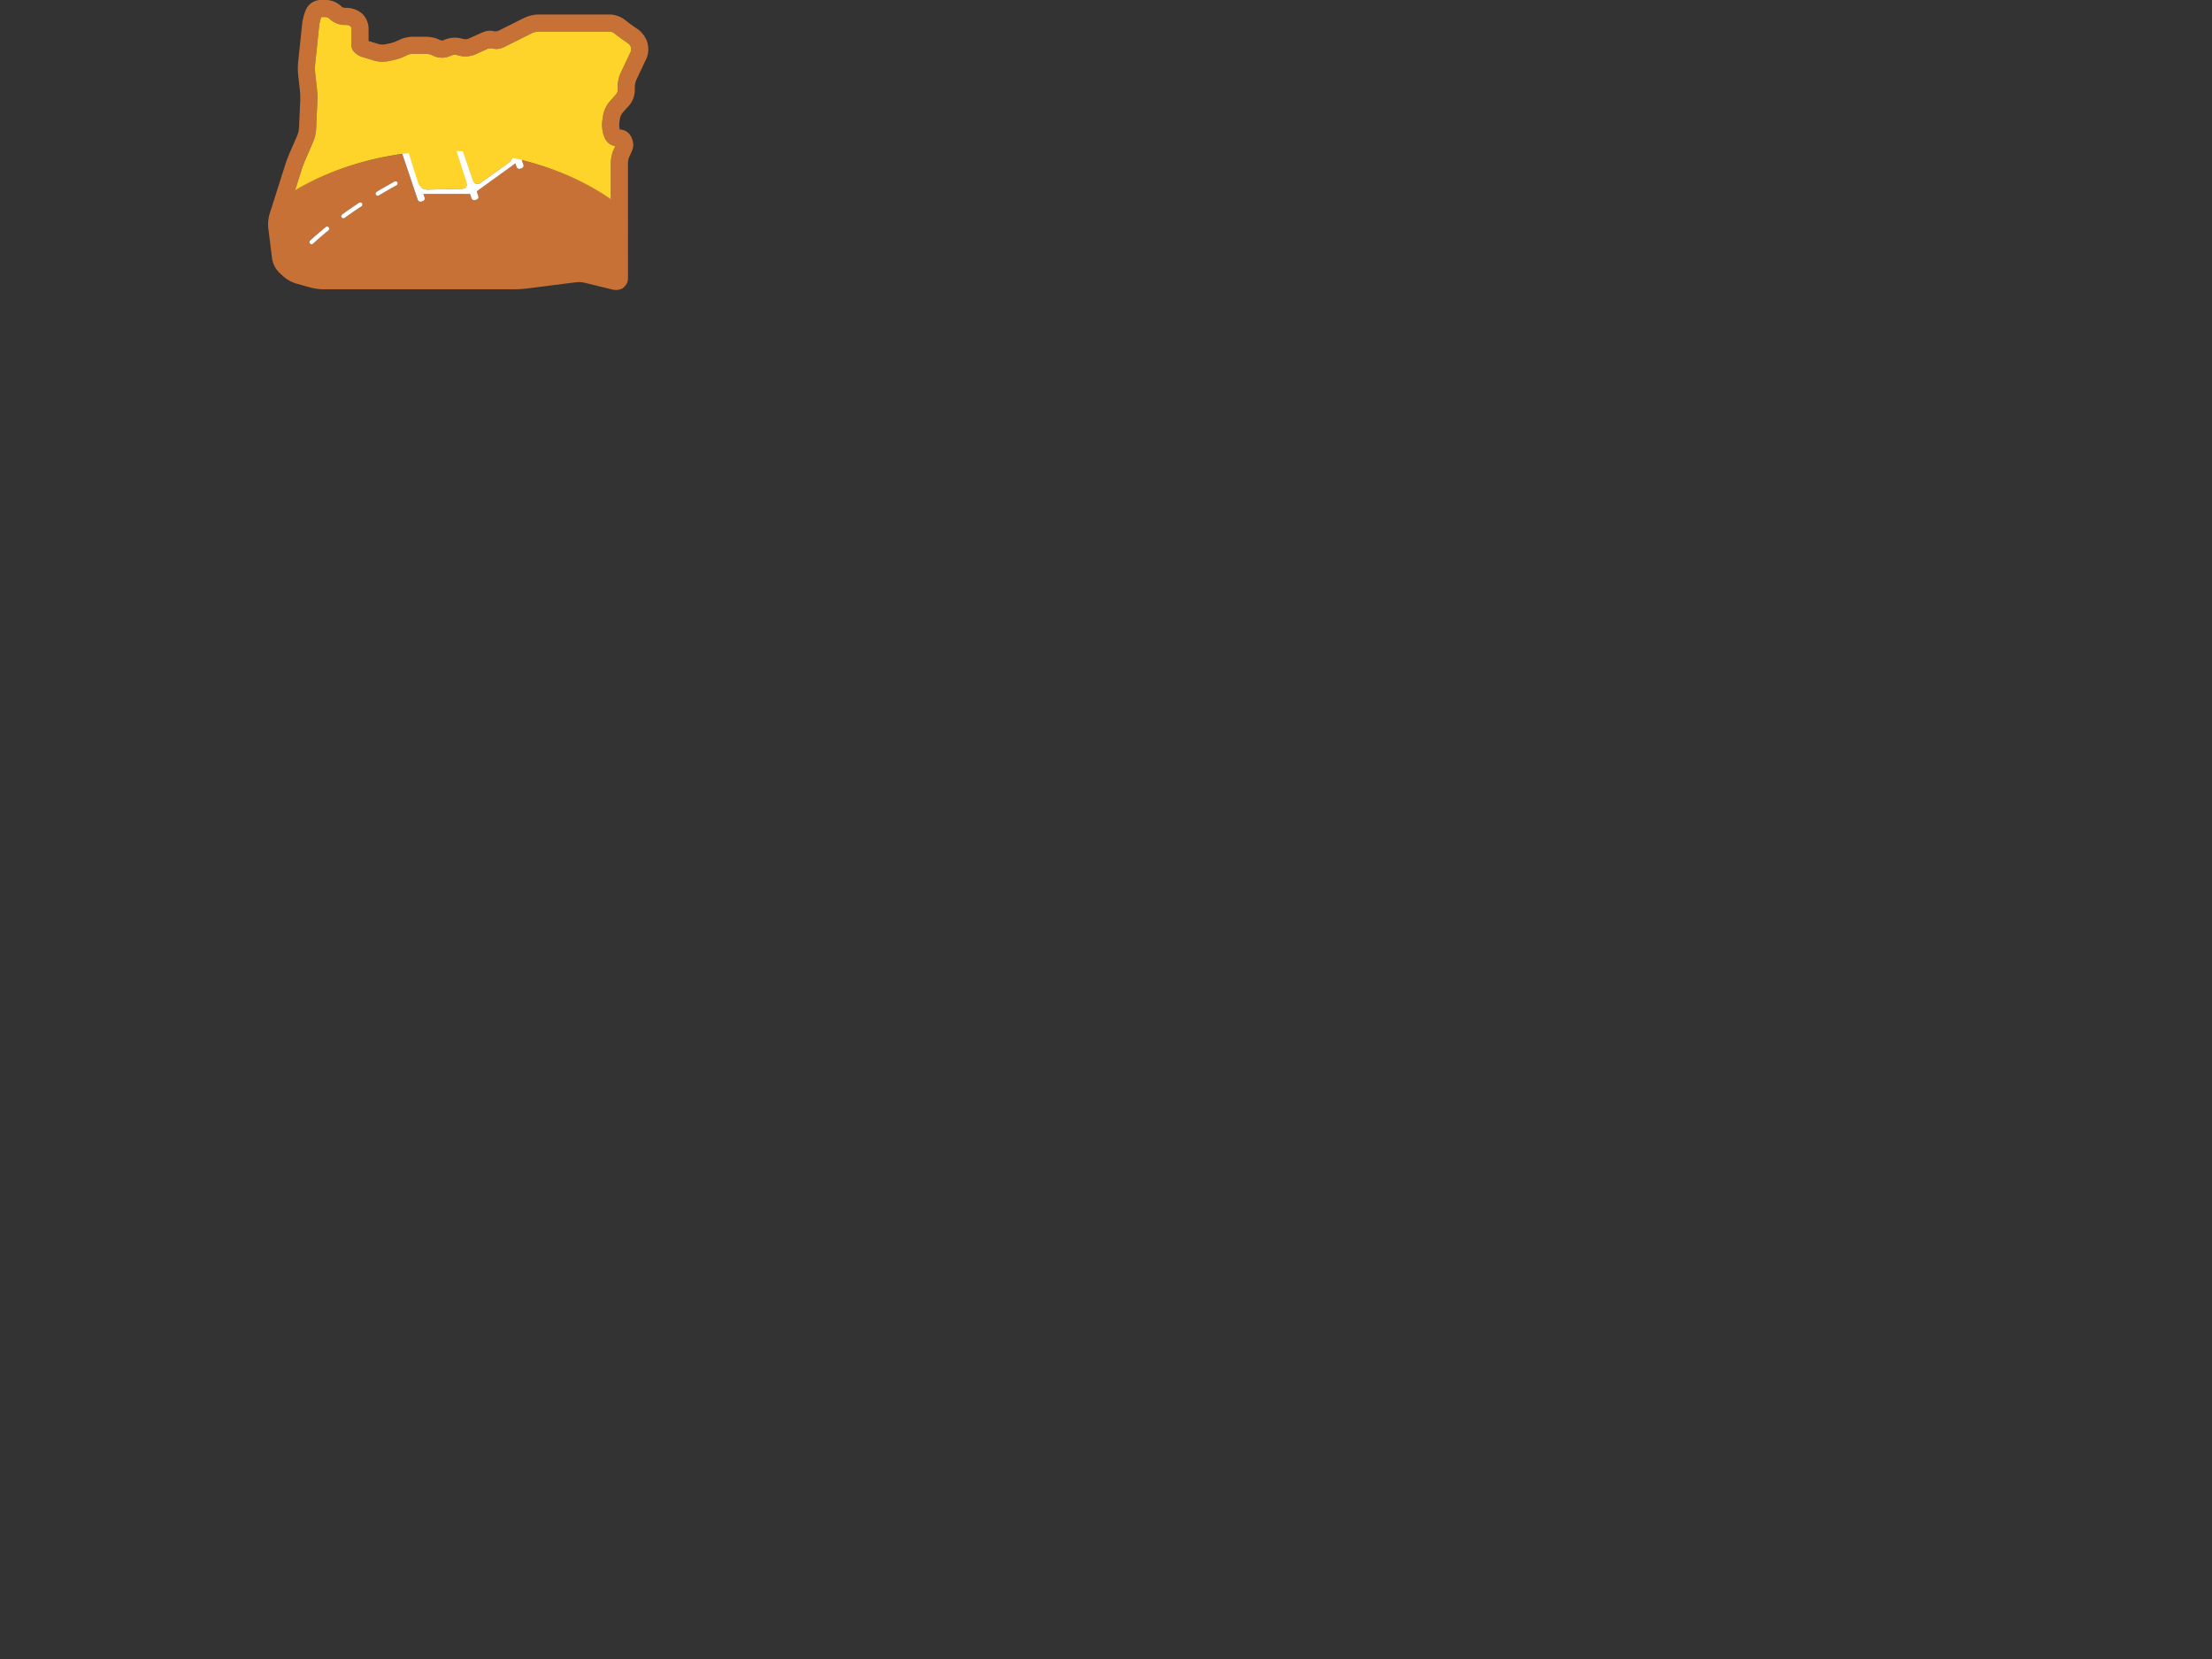 <?xml version="1.0" encoding="UTF-8" standalone="no"?>
<svg
   version="1.1"
   width="640"
   height="480"
   viewBox="0 0 640 480"
   xml:space="preserve"
   id="svg225"
   sodipodi:docname="OreSat_Logo_2.svg"
   inkscape:version="1.1.2 (b8e25be8, 2022-02-05)"
   xmlns:inkscape="http://www.inkscape.org/namespaces/inkscape"
   xmlns:sodipodi="http://sodipodi.sourceforge.net/DTD/sodipodi-0.dtd"
   xmlns="http://www.w3.org/2000/svg"
   xmlns:svg="http://www.w3.org/2000/svg"><rect x="0" y="0" width="640" height="480" fill="#333333" stroke="none"/><sodipodi:namedview
   id="namedview227"
   pagecolor="#ffffff"
   bordercolor="#666666"
   borderopacity="1.0"
   inkscape:pageshadow="2"
   inkscape:pageopacity="0.0"
   inkscape:pagecheckerboard="true"
   showgrid="false"
   inkscape:zoom="7.087258"
   inkscape:cx="123.67265"
   inkscape:cy="51.853622"
   inkscape:window-width="1680"
   inkscape:window-height="997"
   inkscape:window-x="59"
   inkscape:window-y="25"
   inkscape:window-maximized="0"
   inkscape:current-layer="layer7" />
<desc
   id="desc145">Created with Fabric.js 3.6.3</desc>
<defs
   id="defs147"><inkscape:path-effect
   effect="powerstroke"
   id="path-effect5798"
   is_visible="true"
   lpeversion="1"
   offset_points="0.105,4.003"
   not_jump="true"
   sort_points="true"
   interpolator_type="CentripetalCatmullRom"
   interpolator_beta="0.75"
   start_linecap_type="round"
   linejoin_type="spiro"
   miter_limit="4"
   scale_width="1"
   end_linecap_type="round" /><inkscape:path-effect
   effect="simplify"
   id="path-effect5796"
   is_visible="true"
   lpeversion="1"
   steps="1"
   threshold="0.6"
   smooth_angles="0"
   helper_size="0"
   simplify_individual_paths="false"
   simplify_just_coalesce="false"
   step="1" />



		
		
		
		
		
		
		
		
		
		
		
		
		
		
		

<clipPath
   id="clipPath2642">
	<path
   transform="translate(-663.45,-637.23)"
   id="path2640"
   d="M 470.49,358.51 A 11,11 0 0 1 480,352 h 4.5 a 18.85,18.85 0 0 1 11.62,4.62 18.91,18.91 0 0 0 11.63,4.62 h 1.17 c 3.85,0 9.05,1.75 11.54,3.88 2.49,2.13 4.54,7 4.54,10.88 v 18.33 c 0,1.68 3,4 6.69,5.09 l 11.6,3.58 a 32.27,32.27 0 0 0 13.55,0.59 l 5.3,-1.11 a 54.83,54.83 0 0 0 12.35,-4.48 31,31 0 0 1 12.5,-3 h 15 a 31,31 0 0 1 12.5,3 c 3,1.65 8.39,1.75 11.93,0.24 l 1.13,-0.49 a 24.44,24.44 0 0 1 13.23,-1.06 l 2.42,0.61 a 23.48,23.48 0 0 0 13.16,-1.2 l 13.25,-6 c 3.51,-1.59 8.4,-2.27 10.88,-1.5 2.48,0.77 7.32,0 10.76,-1.73 l 29.48,-14.74 A 35.14,35.14 0 0 1 734,369 h 82 a 23.37,23.37 0 0 1 12.48,4.35 l 1,0.79 c 3,2.4 8.09,6.12 11.28,8.28 l 2.44,1.65 a 22.87,22.87 0 0 1 7.8,10.43 20.67,20.67 0 0 1 -1,12.83 l -11,23.34 A 37.11,37.11 0 0 0 836,444 v 3 a 21.36,21.36 0 0 1 -4.65,12.23 l -6.7,7.53 a 28.62,28.62 0 0 0 -5.8,12.14 l -0.7,4.19 A 34.9,34.9 0 0 0 819,496.5 c 1.1,3.57 4.34,6.5 7.2,6.5 2.86,0 6,1.91 7,4.25 1,2.34 0.42,7.09 -1.25,10.56 l -0.9,1.88 A 36.59,36.59 0 0 0 828,533 v 135 c 0,2.2 -3.06,3.25 -6.8,2.33 l -31.4,-7.67 a 45,45 0 0 0 -13.75,-0.78 l -57.11,7.24 A 135.31,135.31 0 0 1 705,670 H 483 a 61.94,61.94 0 0 1 -13.75,-1.87 l -15.5,-4.27 a 34.11,34.11 0 0 1 -11.88,-6.63 l -3.74,-3.47 a 22.44,22.44 0 0 1 -6,-11.71 L 427.86,608 a 37.87,37.87 0 0 1 1.25,-13.61 l 18,-56.66 c 1.17,-3.67 3.38,-9.56 4.92,-13.09 l 8.62,-19.86 a 45.15,45.15 0 0 0 3.1,-13.41 l 1.38,-31 A 20.64,20.64 0 0 0 460.93,448 l -1.4,-1.64 a 13.25,13.25 0 0 1 -2.12,-11.9 l 2.16,-5.87 A 67.49,67.49 0 0 0 462.72,415 l 4.54,-43 a 63.2,63.2 0 0 1 3.23,-13.49 z"
   stroke-linecap="round" />
</clipPath>


<clipPath
   id="clipPath2666">
	<path
   transform="translate(-622.1,-566.22)"
   id="path2664"
   d="M 470.49,358.51 A 11,11 0 0 1 480,352 h 4.5 a 18.85,18.85 0 0 1 11.62,4.62 18.91,18.91 0 0 0 11.63,4.62 h 1.17 c 3.85,0 9.05,1.75 11.54,3.88 2.49,2.13 4.54,7 4.54,10.88 v 18.33 c 0,1.68 3,4 6.69,5.09 l 11.6,3.58 a 32.27,32.27 0 0 0 13.55,0.59 l 5.3,-1.11 a 54.83,54.83 0 0 0 12.35,-4.48 31,31 0 0 1 12.5,-3 h 15 a 31,31 0 0 1 12.5,3 c 3,1.65 8.39,1.75 11.93,0.24 l 1.13,-0.49 a 24.44,24.44 0 0 1 13.23,-1.06 l 2.42,0.61 a 23.48,23.48 0 0 0 13.16,-1.2 l 13.25,-6 c 3.51,-1.59 8.4,-2.27 10.88,-1.5 2.48,0.77 7.32,0 10.76,-1.73 l 29.48,-14.74 A 35.14,35.14 0 0 1 734,369 h 82 a 23.37,23.37 0 0 1 12.48,4.35 l 1,0.79 c 3,2.4 8.09,6.12 11.28,8.28 l 2.44,1.65 a 22.87,22.87 0 0 1 7.8,10.43 20.67,20.67 0 0 1 -1,12.83 l -11,23.34 A 37.11,37.11 0 0 0 836,444 v 3 a 21.36,21.36 0 0 1 -4.65,12.23 l -6.7,7.53 a 28.62,28.62 0 0 0 -5.8,12.14 l -0.7,4.19 A 34.9,34.9 0 0 0 819,496.5 c 1.1,3.57 4.34,6.5 7.2,6.5 2.86,0 6,1.91 7,4.25 1,2.34 0.42,7.09 -1.25,10.56 l -0.9,1.88 A 36.59,36.59 0 0 0 828,533 v 135 c 0,2.2 -3.06,3.25 -6.8,2.33 l -31.4,-7.67 a 45,45 0 0 0 -13.75,-0.78 l -57.11,7.24 A 135.31,135.31 0 0 1 705,670 H 483 a 61.94,61.94 0 0 1 -13.75,-1.87 l -15.5,-4.27 a 34.11,34.11 0 0 1 -11.88,-6.63 l -3.74,-3.47 a 22.44,22.44 0 0 1 -6,-11.71 L 427.86,608 a 37.87,37.87 0 0 1 1.25,-13.61 l 18,-56.66 c 1.17,-3.67 3.38,-9.56 4.92,-13.09 l 8.62,-19.86 a 45.15,45.15 0 0 0 3.1,-13.41 l 1.38,-31 A 20.64,20.64 0 0 0 460.93,448 l -1.4,-1.64 a 13.25,13.25 0 0 1 -2.12,-11.9 l 2.16,-5.87 A 67.49,67.49 0 0 0 462.72,415 l 4.54,-43 a 63.2,63.2 0 0 1 3.23,-13.49 z"
   stroke-linecap="round" />
</clipPath>










<clipPath
   id="clipPath2650">
	<path
   transform="translate(-713.46,-587.89)"
   id="path2648"
   d="M 470.49,358.51 A 11,11 0 0 1 480,352 h 4.5 a 18.85,18.85 0 0 1 11.62,4.62 18.91,18.91 0 0 0 11.63,4.62 h 1.17 c 3.85,0 9.05,1.75 11.54,3.88 2.49,2.13 4.54,7 4.54,10.88 v 18.33 c 0,1.68 3,4 6.69,5.09 l 11.6,3.58 a 32.27,32.27 0 0 0 13.55,0.59 l 5.3,-1.11 a 54.83,54.83 0 0 0 12.35,-4.48 31,31 0 0 1 12.5,-3 h 15 a 31,31 0 0 1 12.5,3 c 3,1.65 8.39,1.75 11.93,0.24 l 1.13,-0.49 a 24.44,24.44 0 0 1 13.23,-1.06 l 2.42,0.61 a 23.48,23.48 0 0 0 13.16,-1.2 l 13.25,-6 c 3.51,-1.59 8.4,-2.27 10.88,-1.5 2.48,0.77 7.32,0 10.76,-1.73 l 29.48,-14.74 A 35.14,35.14 0 0 1 734,369 h 82 a 23.37,23.37 0 0 1 12.48,4.35 l 1,0.79 c 3,2.4 8.09,6.12 11.28,8.28 l 2.44,1.65 a 22.87,22.87 0 0 1 7.8,10.43 20.67,20.67 0 0 1 -1,12.83 l -11,23.34 A 37.11,37.11 0 0 0 836,444 v 3 a 21.36,21.36 0 0 1 -4.65,12.23 l -6.7,7.53 a 28.62,28.62 0 0 0 -5.8,12.14 l -0.7,4.19 A 34.9,34.9 0 0 0 819,496.5 c 1.1,3.57 4.34,6.5 7.2,6.5 2.86,0 6,1.91 7,4.25 1,2.34 0.42,7.09 -1.25,10.56 l -0.9,1.88 A 36.59,36.59 0 0 0 828,533 v 135 c 0,2.2 -3.06,3.25 -6.8,2.33 l -31.4,-7.67 a 45,45 0 0 0 -13.75,-0.78 l -57.11,7.24 A 135.31,135.31 0 0 1 705,670 H 483 a 61.94,61.94 0 0 1 -13.75,-1.87 l -15.5,-4.27 a 34.11,34.11 0 0 1 -11.88,-6.63 l -3.74,-3.47 a 22.44,22.44 0 0 1 -6,-11.71 L 427.86,608 a 37.87,37.87 0 0 1 1.25,-13.61 l 18,-56.66 c 1.17,-3.67 3.38,-9.56 4.92,-13.09 l 8.62,-19.86 a 45.15,45.15 0 0 0 3.1,-13.41 l 1.38,-31 A 20.64,20.64 0 0 0 460.93,448 l -1.4,-1.64 a 13.25,13.25 0 0 1 -2.12,-11.9 l 2.16,-5.87 A 67.49,67.49 0 0 0 462.72,415 l 4.54,-43 a 63.2,63.2 0 0 1 3.23,-13.49 z"
   stroke-linecap="round" />
</clipPath>










<clipPath
   id="clipPath2658">
	<path
   transform="translate(-625.04,-730.28)"
   id="path2656"
   clip-path="url(#undefined)"
   d="M 470.49,358.51 A 11,11 0 0 1 480,352 h 4.5 a 18.85,18.85 0 0 1 11.62,4.62 18.91,18.91 0 0 0 11.63,4.62 h 1.17 c 3.85,0 9.05,1.75 11.54,3.88 2.49,2.13 4.54,7 4.54,10.88 v 18.33 c 0,1.68 3,4 6.69,5.09 l 11.6,3.58 a 32.27,32.27 0 0 0 13.55,0.59 l 5.3,-1.11 a 54.83,54.83 0 0 0 12.35,-4.48 31,31 0 0 1 12.5,-3 h 15 a 31,31 0 0 1 12.5,3 c 3,1.65 8.39,1.75 11.93,0.24 l 1.13,-0.49 a 24.44,24.44 0 0 1 13.23,-1.06 l 2.42,0.61 a 23.48,23.48 0 0 0 13.16,-1.2 l 13.25,-6 c 3.51,-1.59 8.4,-2.27 10.88,-1.5 2.48,0.77 7.32,0 10.76,-1.73 l 29.48,-14.74 A 35.14,35.14 0 0 1 734,369 h 82 a 23.37,23.37 0 0 1 12.48,4.35 l 1,0.79 c 3,2.4 8.09,6.12 11.28,8.28 l 2.44,1.65 a 22.87,22.87 0 0 1 7.8,10.43 20.67,20.67 0 0 1 -1,12.83 l -11,23.34 A 37.11,37.11 0 0 0 836,444 v 3 a 21.36,21.36 0 0 1 -4.65,12.23 l -6.7,7.53 a 28.62,28.62 0 0 0 -5.8,12.14 l -0.7,4.19 A 34.9,34.9 0 0 0 819,496.5 c 1.1,3.57 4.34,6.5 7.2,6.5 2.86,0 6,1.91 7,4.25 1,2.34 0.42,7.09 -1.25,10.56 l -0.9,1.88 A 36.59,36.59 0 0 0 828,533 v 135 c 0,2.2 -3.06,3.25 -6.8,2.33 l -31.4,-7.67 a 45,45 0 0 0 -13.75,-0.78 l -57.11,7.24 A 135.31,135.31 0 0 1 705,670 H 483 a 61.94,61.94 0 0 1 -13.75,-1.87 l -15.5,-4.27 a 34.11,34.11 0 0 1 -11.88,-6.63 l -3.74,-3.47 a 22.44,22.44 0 0 1 -6,-11.71 L 427.86,608 a 37.87,37.87 0 0 1 1.25,-13.61 l 18,-56.66 a 73.78,73.78 0 0 0 2.7,-13.65 l 1.58,-19 c 0.32,-3.83 0.72,-10.12 0.89,-14 l 1.38,-31 c 0.17,-3.85 0.53,-9.69 0.81,-13 a 57.81,57.81 0 0 1 2.92,-12.57 l 2.16,-5.87 A 67.49,67.49 0 0 0 462.72,415 l 4.54,-43 a 63.2,63.2 0 0 1 3.23,-13.49 z"
   stroke-linecap="round" />
</clipPath>












<clipPath
   id="clipPath3472">
	<path
   transform="translate(-625.04,-730.28)"
   id="path3470"
   clip-path="url(#undefined)"
   d="M 470.49,358.51 A 11,11 0 0 1 480,352 h 4.5 a 18.85,18.85 0 0 1 11.62,4.62 18.91,18.91 0 0 0 11.63,4.62 h 1.17 c 3.85,0 9.05,1.75 11.54,3.88 2.49,2.13 4.54,7 4.54,10.88 v 18.33 c 0,1.68 3,4 6.69,5.09 l 11.6,3.58 a 32.27,32.27 0 0 0 13.55,0.59 l 5.3,-1.11 a 54.83,54.83 0 0 0 12.35,-4.48 31,31 0 0 1 12.5,-3 h 15 a 31,31 0 0 1 12.5,3 c 3,1.65 8.39,1.75 11.93,0.24 l 1.13,-0.49 a 24.44,24.44 0 0 1 13.23,-1.06 l 2.42,0.61 a 23.48,23.48 0 0 0 13.16,-1.2 l 13.25,-6 c 3.51,-1.59 8.4,-2.27 10.88,-1.5 2.48,0.77 7.32,0 10.76,-1.73 l 29.48,-14.74 A 35.14,35.14 0 0 1 734,369 h 82 a 23.37,23.37 0 0 1 12.48,4.35 l 1,0.79 c 3,2.4 8.09,6.12 11.28,8.28 l 2.44,1.65 a 22.87,22.87 0 0 1 7.8,10.43 20.67,20.67 0 0 1 -1,12.83 l -11,23.34 A 37.11,37.11 0 0 0 836,444 v 3 a 21.36,21.36 0 0 1 -4.65,12.23 l -6.7,7.53 a 28.62,28.62 0 0 0 -5.8,12.14 l -0.7,4.19 A 34.9,34.9 0 0 0 819,496.5 c 1.1,3.57 4.34,6.5 7.2,6.5 2.86,0 6,1.91 7,4.25 1,2.34 0.42,7.09 -1.25,10.56 l -0.9,1.88 A 36.59,36.59 0 0 0 828,533 v 135 c 0,2.2 -3.06,3.25 -6.8,2.33 l -31.4,-7.67 a 45,45 0 0 0 -13.75,-0.78 l -57.11,7.24 A 135.31,135.31 0 0 1 705,670 H 483 a 61.94,61.94 0 0 1 -13.75,-1.87 l -15.5,-4.27 a 34.11,34.11 0 0 1 -11.88,-6.63 l -3.74,-3.47 a 22.44,22.44 0 0 1 -6,-11.71 L 427.86,608 a 37.87,37.87 0 0 1 1.25,-13.61 l 18,-56.66 a 73.78,73.78 0 0 0 2.7,-13.65 l 1.58,-19 c 0.32,-3.83 0.72,-10.12 0.89,-14 l 1.38,-31 c 0.17,-3.85 0.53,-9.69 0.81,-13 a 57.81,57.81 0 0 1 2.92,-12.57 l 2.16,-5.87 A 67.49,67.49 0 0 0 462.72,415 l 4.54,-43 a 63.2,63.2 0 0 1 3.23,-13.49 z"
   stroke-linecap="round" />
</clipPath>


<clipPath
   id="clipPath7066">
	<path
   transform="translate(-625.04,-730.28)"
   id="path7064"
   clip-path="url(#undefined)"
   d="M 470.49,358.51 A 11,11 0 0 1 480,352 h 4.5 a 18.85,18.85 0 0 1 11.62,4.62 18.91,18.91 0 0 0 11.63,4.62 h 1.17 c 3.85,0 9.05,1.75 11.54,3.88 2.49,2.13 4.54,7 4.54,10.88 v 18.33 c 0,1.68 3,4 6.69,5.09 l 11.6,3.58 a 32.27,32.27 0 0 0 13.55,0.59 l 5.3,-1.11 a 54.83,54.83 0 0 0 12.35,-4.48 31,31 0 0 1 12.5,-3 h 15 a 31,31 0 0 1 12.5,3 c 3,1.65 8.39,1.75 11.93,0.24 l 1.13,-0.49 a 24.44,24.44 0 0 1 13.23,-1.06 l 2.42,0.61 a 23.48,23.48 0 0 0 13.16,-1.2 l 13.25,-6 c 3.51,-1.59 8.4,-2.27 10.88,-1.5 2.48,0.77 7.32,0 10.76,-1.73 l 29.48,-14.74 A 35.14,35.14 0 0 1 734,369 h 82 a 23.37,23.37 0 0 1 12.48,4.35 l 1,0.79 c 3,2.4 8.09,6.12 11.28,8.28 l 2.44,1.65 a 22.87,22.87 0 0 1 7.8,10.43 20.67,20.67 0 0 1 -1,12.83 l -11,23.34 A 37.11,37.11 0 0 0 836,444 v 3 a 21.36,21.36 0 0 1 -4.65,12.23 l -6.7,7.53 a 28.62,28.62 0 0 0 -5.8,12.14 l -0.7,4.19 A 34.9,34.9 0 0 0 819,496.5 c 1.1,3.57 4.34,6.5 7.2,6.5 2.86,0 6,1.91 7,4.25 1,2.34 0.42,7.09 -1.25,10.56 l -0.9,1.88 A 36.59,36.59 0 0 0 828,533 v 135 c 0,2.2 -3.06,3.25 -6.8,2.33 l -31.4,-7.67 a 45,45 0 0 0 -13.75,-0.78 l -57.11,7.24 A 135.31,135.31 0 0 1 705,670 H 483 a 61.94,61.94 0 0 1 -13.75,-1.87 l -15.5,-4.27 a 34.11,34.11 0 0 1 -11.88,-6.63 l -3.74,-3.47 a 22.44,22.44 0 0 1 -6,-11.71 L 427.86,608 a 37.87,37.87 0 0 1 1.25,-13.61 l 18,-56.66 a 73.78,73.78 0 0 0 2.7,-13.65 l 1.58,-19 c 0.32,-3.83 0.72,-10.12 0.89,-14 l 1.38,-31 c 0.17,-3.85 0.53,-9.69 0.81,-13 a 57.81,57.81 0 0 1 2.92,-12.57 l 2.16,-5.87 A 67.49,67.49 0 0 0 462.72,415 l 4.54,-43 a 63.2,63.2 0 0 1 3.23,-13.49 z"
   stroke-linecap="round" />
</clipPath>



</defs>

<g
   inkscape:groupmode="layer"
   id="layer4"
   inkscape:label="tmp"
   style="display:none"><g
     transform="matrix(0.248,0,0,0.248,132.644,42.089)"
     id="Layer_1">
<polygon
   style="opacity:1;fill:#94d2ba;fill-rule:nonzero;stroke:none;stroke-width:1;stroke-linecap:butt;stroke-linejoin:miter;stroke-miterlimit:4;stroke-dasharray:none;stroke-dashoffset:0"
   points="-204.21,135.15 -210.12,87.8 -188.16,18.74 -185.46,-13.81 -183.49,-58.2 -182.5,-70.04 -175.6,-88.78 -169.68,-145.01 -164.75,-157.84 -146.5,-157.84 -137.37,-148.71 -122.4,-148.71 -113.45,-141.07 -113.45,-119.09 -113.45,-113.06 -88.79,-105.55 -70.04,-109.5 -59.19,-115.42 -30.59,-115.42 -19.73,-109.5 -5.92,-115.42 9.86,-111.47 35.51,-123.1 44.39,-120.35 85.82,-141.07 180.52,-141.07 192.32,-131.7 206.17,-122.32 210.12,-109.5 193.35,-73.99 193.35,-57.22 177.56,-39.46 174.6,-21.7 178.55,-8.88 188.81,-8.88 192.32,-0.49 185.45,13.81 185.45,149.94 185.45,157.84 141.06,146.99 71.02,155.86 -161.79,155.86 -190.4,147.97 "
   id="polygon149" />
</g><g
     transform="matrix(0.248,0,0,0.248,138.454,73.106)"
     id="g156"
     clip-path="url(#CLIPPATH_6)">
<clipPath
   id="CLIPPATH_6">
	<path
   transform="translate(-663.45,-637.23)"
   id="clip-path"
   d="M 470.49,358.51 A 11,11 0 0 1 480,352 h 4.5 a 18.85,18.85 0 0 1 11.62,4.62 18.91,18.91 0 0 0 11.63,4.62 h 1.17 c 3.85,0 9.05,1.75 11.54,3.88 2.49,2.13 4.54,7 4.54,10.88 v 18.33 c 0,1.68 3,4 6.69,5.09 l 11.6,3.58 a 32.27,32.27 0 0 0 13.55,0.59 l 5.3,-1.11 a 54.83,54.83 0 0 0 12.35,-4.48 31,31 0 0 1 12.5,-3 h 15 a 31,31 0 0 1 12.5,3 c 3,1.65 8.39,1.75 11.93,0.24 l 1.13,-0.49 a 24.44,24.44 0 0 1 13.23,-1.06 l 2.42,0.61 a 23.48,23.48 0 0 0 13.16,-1.2 l 13.25,-6 c 3.51,-1.59 8.4,-2.27 10.88,-1.5 2.48,0.77 7.32,0 10.76,-1.73 l 29.48,-14.74 A 35.14,35.14 0 0 1 734,369 h 82 a 23.37,23.37 0 0 1 12.48,4.35 l 1,0.79 c 3,2.4 8.09,6.12 11.28,8.28 l 2.44,1.65 a 22.87,22.87 0 0 1 7.8,10.43 20.67,20.67 0 0 1 -1,12.83 l -11,23.34 A 37.11,37.11 0 0 0 836,444 v 3 a 21.36,21.36 0 0 1 -4.65,12.23 l -6.7,7.53 a 28.62,28.62 0 0 0 -5.8,12.14 l -0.7,4.19 A 34.9,34.9 0 0 0 819,496.5 c 1.1,3.57 4.34,6.5 7.2,6.5 2.86,0 6,1.91 7,4.25 1,2.34 0.42,7.09 -1.25,10.56 l -0.9,1.88 A 36.59,36.59 0 0 0 828,533 v 135 c 0,2.2 -3.06,3.25 -6.8,2.33 l -31.4,-7.67 a 45,45 0 0 0 -13.75,-0.78 l -57.11,7.24 A 135.31,135.31 0 0 1 705,670 H 483 a 61.94,61.94 0 0 1 -13.75,-1.87 l -15.5,-4.27 a 34.11,34.11 0 0 1 -11.88,-6.63 l -3.74,-3.47 a 22.44,22.44 0 0 1 -6,-11.71 L 427.86,608 a 37.87,37.87 0 0 1 1.25,-13.61 l 18,-56.66 c 1.17,-3.67 3.38,-9.56 4.92,-13.09 l 8.62,-19.86 a 45.15,45.15 0 0 0 3.1,-13.41 l 1.38,-31 A 20.64,20.64 0 0 0 460.93,448 l -1.4,-1.64 a 13.25,13.25 0 0 1 -2.12,-11.9 l 2.16,-5.87 A 67.49,67.49 0 0 0 462.72,415 l 4.54,-43 a 63.2,63.2 0 0 1 3.23,-13.49 z"
   stroke-linecap="round" />
</clipPath>
<path
   style="opacity:1;fill:none;fill-rule:nonzero;stroke:#ffffff;stroke-width:5;stroke-linecap:round;stroke-linejoin:round;stroke-miterlimit:4;stroke-dasharray:24, 24;stroke-dashoffset:0"
   d="M 663.45,637.23"
   stroke-linecap="round"
   id="path154"
   transform="translate(-663.45,-637.23)" />
</g><g
     transform="matrix(0.248,0,0,0.248,150.839,60.886)"
     id="g163"
     clip-path="url(#CLIPPATH_7)">
<clipPath
   id="CLIPPATH_7">
	<path
   transform="translate(-713.46,-587.89)"
   id="path158"
   d="M 470.49,358.51 A 11,11 0 0 1 480,352 h 4.5 a 18.85,18.85 0 0 1 11.62,4.62 18.91,18.91 0 0 0 11.63,4.62 h 1.17 c 3.85,0 9.05,1.75 11.54,3.88 2.49,2.13 4.54,7 4.54,10.88 v 18.33 c 0,1.68 3,4 6.69,5.09 l 11.6,3.58 a 32.27,32.27 0 0 0 13.55,0.59 l 5.3,-1.11 a 54.83,54.83 0 0 0 12.35,-4.48 31,31 0 0 1 12.5,-3 h 15 a 31,31 0 0 1 12.5,3 c 3,1.65 8.39,1.75 11.93,0.24 l 1.13,-0.49 a 24.44,24.44 0 0 1 13.23,-1.06 l 2.42,0.61 a 23.48,23.48 0 0 0 13.16,-1.2 l 13.25,-6 c 3.51,-1.59 8.4,-2.27 10.88,-1.5 2.48,0.77 7.32,0 10.76,-1.73 l 29.48,-14.74 A 35.14,35.14 0 0 1 734,369 h 82 a 23.37,23.37 0 0 1 12.48,4.35 l 1,0.79 c 3,2.4 8.09,6.12 11.28,8.28 l 2.44,1.65 a 22.87,22.87 0 0 1 7.8,10.43 20.67,20.67 0 0 1 -1,12.83 l -11,23.34 A 37.11,37.11 0 0 0 836,444 v 3 a 21.36,21.36 0 0 1 -4.65,12.23 l -6.7,7.53 a 28.62,28.62 0 0 0 -5.8,12.14 l -0.7,4.19 A 34.9,34.9 0 0 0 819,496.5 c 1.1,3.57 4.34,6.5 7.2,6.5 2.86,0 6,1.91 7,4.25 1,2.34 0.42,7.09 -1.25,10.56 l -0.9,1.88 A 36.59,36.59 0 0 0 828,533 v 135 c 0,2.2 -3.06,3.25 -6.8,2.33 l -31.4,-7.67 a 45,45 0 0 0 -13.75,-0.78 l -57.11,7.24 A 135.31,135.31 0 0 1 705,670 H 483 a 61.94,61.94 0 0 1 -13.75,-1.87 l -15.5,-4.27 a 34.11,34.11 0 0 1 -11.88,-6.63 l -3.74,-3.47 a 22.44,22.44 0 0 1 -6,-11.71 L 427.86,608 a 37.87,37.87 0 0 1 1.25,-13.61 l 18,-56.66 c 1.17,-3.67 3.38,-9.56 4.92,-13.09 l 8.62,-19.86 a 45.15,45.15 0 0 0 3.1,-13.41 l 1.38,-31 A 20.64,20.64 0 0 0 460.93,448 l -1.4,-1.64 a 13.25,13.25 0 0 1 -2.12,-11.9 l 2.16,-5.87 A 67.49,67.49 0 0 0 462.72,415 l 4.54,-43 a 63.2,63.2 0 0 1 3.23,-13.49 z"
   stroke-linecap="round" />
</clipPath>
<path
   style="opacity:1;fill:none;fill-rule:nonzero;stroke:#ffffff;stroke-width:5;stroke-linecap:round;stroke-linejoin:round;stroke-miterlimit:4;stroke-dasharray:24, 24;stroke-dashoffset:0"
   d="M 630.84,655 C 734.19,611.69 807.5,551.6 794.59,520.79"
   stroke-linecap="round"
   id="path161"
   transform="translate(-713.45,-587.89)" />
</g><g
     transform="matrix(0.248,0,0,0.248,128.941,96.151)"
     id="g169"
     clip-path="url(#CLIPPATH_8)">
<clipPath
   id="CLIPPATH_8">
	<path
   transform="translate(-625.04,-730.28)"
   id="clip-path-3"
   clip-path="url(#undefined)"
   d="M 470.49,358.51 A 11,11 0 0 1 480,352 h 4.5 a 18.85,18.85 0 0 1 11.62,4.62 18.91,18.91 0 0 0 11.63,4.62 h 1.17 c 3.85,0 9.05,1.75 11.54,3.88 2.49,2.13 4.54,7 4.54,10.88 v 18.33 c 0,1.68 3,4 6.69,5.09 l 11.6,3.58 a 32.27,32.27 0 0 0 13.55,0.59 l 5.3,-1.11 a 54.83,54.83 0 0 0 12.35,-4.48 31,31 0 0 1 12.5,-3 h 15 a 31,31 0 0 1 12.5,3 c 3,1.65 8.39,1.75 11.93,0.24 l 1.13,-0.49 a 24.44,24.44 0 0 1 13.23,-1.06 l 2.42,0.61 a 23.48,23.48 0 0 0 13.16,-1.2 l 13.25,-6 c 3.51,-1.59 8.4,-2.27 10.88,-1.5 2.48,0.77 7.32,0 10.76,-1.73 l 29.48,-14.74 A 35.14,35.14 0 0 1 734,369 h 82 a 23.37,23.37 0 0 1 12.48,4.35 l 1,0.79 c 3,2.4 8.09,6.12 11.28,8.28 l 2.44,1.65 a 22.87,22.87 0 0 1 7.8,10.43 20.67,20.67 0 0 1 -1,12.83 l -11,23.34 A 37.11,37.11 0 0 0 836,444 v 3 a 21.36,21.36 0 0 1 -4.65,12.23 l -6.7,7.53 a 28.62,28.62 0 0 0 -5.8,12.14 l -0.7,4.19 A 34.9,34.9 0 0 0 819,496.5 c 1.1,3.57 4.34,6.5 7.2,6.5 2.86,0 6,1.91 7,4.25 1,2.34 0.42,7.09 -1.25,10.56 l -0.9,1.88 A 36.59,36.59 0 0 0 828,533 v 135 c 0,2.2 -3.06,3.25 -6.8,2.33 l -31.4,-7.67 a 45,45 0 0 0 -13.75,-0.78 l -57.11,7.24 A 135.31,135.31 0 0 1 705,670 H 483 a 61.94,61.94 0 0 1 -13.75,-1.87 l -15.5,-4.27 a 34.11,34.11 0 0 1 -11.88,-6.63 l -3.74,-3.47 a 22.44,22.44 0 0 1 -6,-11.71 L 427.86,608 a 37.87,37.87 0 0 1 1.25,-13.61 l 18,-56.66 a 73.78,73.78 0 0 0 2.7,-13.65 l 1.58,-19 c 0.32,-3.83 0.72,-10.12 0.89,-14 l 1.38,-31 c 0.17,-3.85 0.53,-9.69 0.81,-13 a 57.81,57.81 0 0 1 2.92,-12.57 l 2.16,-5.87 A 67.49,67.49 0 0 0 462.72,415 l 4.54,-43 a 63.2,63.2 0 0 1 3.23,-13.49 z"
   stroke-linecap="round" />
</clipPath>
<ellipse
   style="opacity:1;fill:#265b55;fill-rule:nonzero;stroke:none;stroke-width:1;stroke-linecap:butt;stroke-linejoin:miter;stroke-miterlimit:4;stroke-dasharray:none;stroke-dashoffset:0"
   cx="0"
   cy="0"
   rx="285"
   ry="212"
   id="ellipse167" />
</g><g
     transform="matrix(0.248,0,0,0.248,80.66,87.47)"
     id="g176"
     clip-path="url(#CLIPPATH_9)">
<clipPath
   id="CLIPPATH_9">
	<path
   transform="translate(-430.11,-695.22)"
   id="path171"
   d="M 470.49,358.51 A 11,11 0 0 1 480,352 h 4.5 a 18.85,18.85 0 0 1 11.62,4.62 18.91,18.91 0 0 0 11.63,4.62 h 1.17 c 3.85,0 9.05,1.75 11.54,3.88 2.49,2.13 4.54,7 4.54,10.88 v 18.33 c 0,1.68 3,4 6.69,5.09 l 11.6,3.58 a 32.27,32.27 0 0 0 13.55,0.59 l 5.3,-1.11 a 54.83,54.83 0 0 0 12.35,-4.48 31,31 0 0 1 12.5,-3 h 15 a 31,31 0 0 1 12.5,3 c 3,1.65 8.39,1.75 11.93,0.24 l 1.13,-0.49 a 24.44,24.44 0 0 1 13.23,-1.06 l 2.42,0.61 a 23.48,23.48 0 0 0 13.16,-1.2 l 13.25,-6 c 3.51,-1.59 8.4,-2.27 10.88,-1.5 2.48,0.77 7.32,0 10.76,-1.73 l 29.48,-14.74 A 35.14,35.14 0 0 1 734,369 h 82 a 23.37,23.37 0 0 1 12.48,4.35 l 1,0.79 c 3,2.4 8.09,6.12 11.28,8.28 l 2.44,1.65 a 22.87,22.87 0 0 1 7.8,10.43 20.67,20.67 0 0 1 -1,12.83 l -11,23.34 A 37.11,37.11 0 0 0 836,444 v 3 a 21.36,21.36 0 0 1 -4.65,12.23 l -6.7,7.53 a 28.62,28.62 0 0 0 -5.8,12.14 l -0.7,4.19 A 34.9,34.9 0 0 0 819,496.5 c 1.1,3.57 4.34,6.5 7.2,6.5 2.86,0 6,1.91 7,4.25 1,2.34 0.42,7.09 -1.25,10.56 l -0.9,1.88 A 36.59,36.59 0 0 0 828,533 v 135 c 0,2.2 -3.06,3.25 -6.8,2.33 l -31.4,-7.67 a 45,45 0 0 0 -13.75,-0.78 l -57.11,7.24 A 135.31,135.31 0 0 1 705,670 H 483 a 61.94,61.94 0 0 1 -13.75,-1.87 l -15.5,-4.27 a 34.11,34.11 0 0 1 -11.88,-6.63 l -3.74,-3.47 a 22.44,22.44 0 0 1 -6,-11.71 L 427.86,608 a 37.87,37.87 0 0 1 1.25,-13.61 l 18,-56.66 c 1.17,-3.67 3.38,-9.56 4.92,-13.09 l 8.62,-19.86 a 45.15,45.15 0 0 0 3.1,-13.41 l 1.38,-31 A 20.64,20.64 0 0 0 460.93,448 l -1.4,-1.64 a 13.25,13.25 0 0 1 -2.12,-11.9 l 2.16,-5.87 A 67.49,67.49 0 0 0 462.72,415 l 4.54,-43 a 63.2,63.2 0 0 1 3.23,-13.49 z"
   stroke-linecap="round" />
</clipPath>
<path
   style="opacity:1;fill:none;fill-rule:nonzero;stroke:#ffffff;stroke-width:5;stroke-linecap:round;stroke-linejoin:round;stroke-miterlimit:4;stroke-dasharray:24, 24;stroke-dashoffset:0"
   d="M 430.11,695.22"
   stroke-linecap="round"
   id="path174"
   transform="translate(-430.11,-695.22)" />
</g><g
     transform="matrix(0.248,0,0,0.248,128.213,55.516)"
     id="g183"
     clip-path="url(#CLIPPATH_10)">
<clipPath
   id="CLIPPATH_10">
	<path
   transform="translate(-622.1,-566.22)"
   id="path178"
   d="M 470.49,358.51 A 11,11 0 0 1 480,352 h 4.5 a 18.85,18.85 0 0 1 11.62,4.62 18.91,18.91 0 0 0 11.63,4.62 h 1.17 c 3.85,0 9.05,1.75 11.54,3.88 2.49,2.13 4.54,7 4.54,10.88 v 18.33 c 0,1.68 3,4 6.69,5.09 l 11.6,3.58 a 32.27,32.27 0 0 0 13.55,0.59 l 5.3,-1.11 a 54.83,54.83 0 0 0 12.35,-4.48 31,31 0 0 1 12.5,-3 h 15 a 31,31 0 0 1 12.5,3 c 3,1.65 8.39,1.75 11.93,0.24 l 1.13,-0.49 a 24.44,24.44 0 0 1 13.23,-1.06 l 2.42,0.61 a 23.48,23.48 0 0 0 13.16,-1.2 l 13.25,-6 c 3.51,-1.59 8.4,-2.27 10.88,-1.5 2.48,0.77 7.32,0 10.76,-1.73 l 29.48,-14.74 A 35.14,35.14 0 0 1 734,369 h 82 a 23.37,23.37 0 0 1 12.48,4.35 l 1,0.79 c 3,2.4 8.09,6.12 11.28,8.28 l 2.44,1.65 a 22.87,22.87 0 0 1 7.8,10.43 20.67,20.67 0 0 1 -1,12.83 l -11,23.34 A 37.11,37.11 0 0 0 836,444 v 3 a 21.36,21.36 0 0 1 -4.65,12.23 l -6.7,7.53 a 28.62,28.62 0 0 0 -5.8,12.14 l -0.7,4.19 A 34.9,34.9 0 0 0 819,496.5 c 1.1,3.57 4.34,6.5 7.2,6.5 2.86,0 6,1.91 7,4.25 1,2.34 0.42,7.09 -1.25,10.56 l -0.9,1.88 A 36.59,36.59 0 0 0 828,533 v 135 c 0,2.2 -3.06,3.25 -6.8,2.33 l -31.4,-7.67 a 45,45 0 0 0 -13.75,-0.78 l -57.11,7.24 A 135.31,135.31 0 0 1 705,670 H 483 a 61.94,61.94 0 0 1 -13.75,-1.87 l -15.5,-4.27 a 34.11,34.11 0 0 1 -11.88,-6.63 l -3.74,-3.47 a 22.44,22.44 0 0 1 -6,-11.71 L 427.86,608 a 37.87,37.87 0 0 1 1.25,-13.61 l 18,-56.66 c 1.17,-3.67 3.38,-9.56 4.92,-13.09 l 8.62,-19.86 a 45.15,45.15 0 0 0 3.1,-13.41 l 1.38,-31 A 20.64,20.64 0 0 0 460.93,448 l -1.4,-1.64 a 13.25,13.25 0 0 1 -2.12,-11.9 l 2.16,-5.87 A 67.49,67.49 0 0 0 462.72,415 l 4.54,-43 a 63.2,63.2 0 0 1 3.23,-13.49 z"
   stroke-linecap="round" />
</clipPath>
<path
   style="opacity:1;fill:none;fill-rule:nonzero;stroke:#ffffff;stroke-width:5;stroke-linecap:round;stroke-linejoin:round;stroke-miterlimit:4;stroke-dasharray:24, 24;stroke-dashoffset:0"
   d="m 790.05,507.87 c -15.43,-29.64 -108.51,-11.73 -207.9,40 -55.43,28.85 -101.11,62.12 -128,91"
   stroke-linecap="round"
   id="path181"
   transform="translate(-622.1,-566.22)" />
</g><g
     transform="matrix(0.248,0,0,0.248,132.57,41.94)"
     id="g187">
<path
   style="opacity:1;fill:none;fill-rule:nonzero;stroke:#255b55;stroke-width:20;stroke-linecap:butt;stroke-linejoin:miter;stroke-miterlimit:10;stroke-dasharray:none;stroke-dashoffset:0"
   d="M 470.83,357.61 A 9.44,9.44 0 0 1 479,352 h 6.5 a 16.7,16.7 0 0 1 10.24,4.24 l 0.77,0.76 a 16.64,16.64 0 0 0 10.24,4.24 h 3.17 a 18.88,18.88 0 0 1 10.54,3.88 14.8,14.8 0 0 1 4.54,9.88 v 19.33 c 0,1.68 2.58,3.84 5.74,4.8 l 13.52,4.12 a 27.73,27.73 0 0 0 11.61,0.51 l 7.26,-1.53 a 49.21,49.21 0 0 0 11.14,-4.11 l 0.46,-0.25 A 28,28 0 0 1 586,395 h 17 a 28,28 0 0 1 11.27,2.87 l 0.46,0.25 a 14,14 0 0 0 10.78,0.51 l 3,-1.27 a 20.88,20.88 0 0 1 11.34,-0.91 l 4.36,1.09 a 20.12,20.12 0 0 0 11.28,-1 l 15.07,-6.84 c 3,-1.36 7.49,-1.85 10,-1.08 2.51,0.77 6.91,0.19 9.86,-1.29 L 721.69,371.7 A 30.19,30.19 0 0 1 733,369 h 84 a 20.05,20.05 0 0 1 10.7,3.73 l 2.56,2 c 2.59,2.06 6.94,5.25 9.67,7.1 l 4.1,2.77 a 19.93,19.93 0 0 1 6.73,9.1 l 0.47,1.53 a 17.93,17.93 0 0 1 -0.79,11.16 l -11.88,25.15 A 31.9,31.9 0 0 0 836,443 v 5 a 18.34,18.34 0 0 1 -4,10.48 l -8,9 a 24.61,24.61 0 0 0 -5,10.4 l -1,6.17 a 30.31,30.31 0 0 0 0.78,11.65 l 0.47,1.53 c 1,3.16 4.11,5.74 7,5.74 2.89,0 6,1.91 7,4.25 1,2.34 0.61,6.68 -0.81,9.65 l -1.77,3.69 A 31.38,31.38 0 0 0 828,532 v 136 c 0,2.2 -2.62,3.35 -5.83,2.57 l -33.34,-8.15 a 39.17,39.17 0 0 0 -11.78,-0.67 l -59.1,7.49 a 113.59,113.59 0 0 1 -12,0.76 H 482 a 53.38,53.38 0 0 1 -11.79,-1.6 l -17.43,-4.81 a 29.21,29.21 0 0 1 -10.18,-5.68 l -5.2,-4.83 a 19.21,19.21 0 0 1 -5.15,-10 L 427.73,607 a 32.58,32.58 0 0 1 1.08,-11.67 l 18.63,-58.57 c 1,-3.14 2.89,-8.19 4.21,-11.22 l 9.42,-21.68 a 39,39 0 0 0 2.66,-11.5 l 1.47,-33 a 93.62,93.62 0 0 0 -0.4,-12 L 462.65,428 a 67,67 0 0 1 0,-11.93 L 467.36,371 a 55.35,55.35 0 0 1 2.78,-11.56 z"
   stroke-linecap="round"
   id="path185"
   transform="translate(-639.69,-511.41)" />
</g><g
     transform="matrix(0.248,0,0,0.248,132.802,42.344)"
     id="g191">
<path
   style="opacity:1;fill:#ffffff;fill-rule:nonzero;stroke:none;stroke-width:1;stroke-linecap:butt;stroke-linejoin:miter;stroke-miterlimit:4;stroke-dasharray:none;stroke-dashoffset:0"
   d="m 593.75,568.6 a 4.35,4.35 0 0 1 -3.89,-2.86 l -20.07,-64.48 a 4.77,4.77 0 0 1 1.45,-4.75 l 46.5,-37.3 a 9.6,9.6 0 0 1 5.34,-1.81 l 61.67,1.28 a 4.69,4.69 0 0 1 4,2.9 l 22.69,64.22 a 4.25,4.25 0 0 1 -1.43,4.58 l -50.5,36.55 a 10.75,10.75 0 0 1 -5.43,1.75 z"
   stroke-linecap="round"
   id="path189"
   transform="translate(-640.63,-513.04)" />
</g><g
     transform="matrix(0.235,-0.079,0.079,0.235,130.732,37.115)"
     id="g195">
<rect
   style="opacity:1;fill:#ffffff;fill-rule:nonzero;stroke:none;stroke-width:1;stroke-linecap:butt;stroke-linejoin:miter;stroke-miterlimit:4;stroke-dasharray:none;stroke-dashoffset:0"
   x="-4.195"
   y="-47.535"
   rx="3"
   ry="3"
   width="8.39"
   height="95.07"
   id="rect193" />
</g><g
     transform="matrix(0.248,0,0,0.248,129.895,34.081)"
     id="g199">
<path
   style="opacity:1;fill:#549d88;fill-rule:nonzero;stroke:none;stroke-width:1;stroke-linecap:butt;stroke-linejoin:miter;stroke-miterlimit:4;stroke-dasharray:none;stroke-dashoffset:0"
   d="m 631.39,461.7 a 26.28,26.28 0 0 0 -14.33,4.7 l -34.23,26.43 c -3.49,2.69 -2.74,4.86 1.66,4.82 l 42.83,-0.34 a 28.63,28.63 0 0 0 14.41,-4.86 l 33.17,-24.77 c 3.53,-2.63 2.81,-4.87 -1.59,-5 z"
   stroke-linecap="round"
   id="path197"
   transform="translate(-628.89,-479.68)" />
</g><g
     transform="matrix(0.248,0,0,0.248,140.669,42.857)"
     id="g203">
<path
   style="opacity:1;fill:#549d88;fill-rule:nonzero;stroke:none;stroke-width:1;stroke-linecap:butt;stroke-linejoin:miter;stroke-miterlimit:4;stroke-dasharray:none;stroke-dashoffset:0"
   d="m 688.07,477.6 c -1.44,-4.16 -5.55,-5.48 -9.14,-2.93 L 646,498.07 a 11.35,11.35 0 0 0 -3.91,12.2 l 14.66,42.34 c 1.44,4.16 5.55,5.48 9.13,2.93 l 32.91,-23.41 a 11.35,11.35 0 0 0 3.9,-12.19 z"
   stroke-linecap="round"
   id="path201"
   transform="translate(-672.39,-515.11)" />
</g><g
     transform="matrix(0.248,0,0,0.248,126.306,47.563)"
     id="g207">
<path
   style="opacity:1;fill:#549d88;fill-rule:nonzero;stroke:none;stroke-width:1;stroke-linecap:butt;stroke-linejoin:miter;stroke-miterlimit:4;stroke-dasharray:none;stroke-dashoffset:0"
   d="m 649.4,554.79 c 1.34,4.19 -1.17,7.71 -5.57,7.81 l -40.36,0.94 A 11.35,11.35 0 0 1 593,556.11 l -13.6,-42.69 c -1.33,-4.2 1.17,-7.71 5.57,-7.81 l 40.37,-0.95 a 11.35,11.35 0 0 1 10.42,7.44 z"
   stroke-linecap="round"
   id="path205"
   transform="translate(-614.4,-534.1)" />
</g><g
     transform="matrix(0.235,-0.079,0.079,0.235,133.897,46.644)"
     id="g211">
<rect
   style="opacity:1;fill:#ffffff;fill-rule:nonzero;stroke:none;stroke-width:1;stroke-linecap:butt;stroke-linejoin:miter;stroke-miterlimit:4;stroke-dasharray:none;stroke-dashoffset:0"
   x="-4.195"
   y="-47.535"
   rx="3"
   ry="3"
   width="8.39"
   height="95.07"
   id="rect209" />
</g><g
     transform="matrix(0.235,-0.079,0.079,0.235,118.347,47.065)"
     id="g215">
<rect
   style="opacity:1;fill:#ffffff;fill-rule:nonzero;stroke:none;stroke-width:1;stroke-linecap:butt;stroke-linejoin:miter;stroke-miterlimit:4;stroke-dasharray:none;stroke-dashoffset:0"
   x="-4.195"
   y="-47.535"
   rx="3"
   ry="3"
   width="8.39"
   height="95.07"
   id="rect213" />
</g><g
     transform="matrix(0.235,-0.079,0.079,0.235,146.938,37.569)"
     id="g219">
<rect
   style="opacity:1;fill:#ffffff;fill-rule:nonzero;stroke:none;stroke-width:1;stroke-linecap:butt;stroke-linejoin:miter;stroke-miterlimit:4;stroke-dasharray:none;stroke-dashoffset:0"
   x="-4.195"
   y="-47.535"
   rx="3"
   ry="3"
   width="8.39"
   height="95.07"
   id="rect217" />
</g></g><g
   inkscape:groupmode="layer"
   id="layer7"
   inkscape:label="F.Mask"
   style="display:inline"><path
     id="ellipse3474"
     style="display:inline;fill:#c87137;fill-rule:nonzero;stroke:none;stroke-width:0.248;stroke-linecap:butt;stroke-linejoin:miter;stroke-miterlimit:4;stroke-dasharray:none;stroke-dashoffset:0"
     d="M 128.941 43.643 A 70.59 52.509 0 0 0 118.52 44.312 L 121.838 54.164 A 2.811 2.811 0 0 0 123.598 54.854 L 133.594 54.621 C 134.443 54.602 135.002 54.066 135.053 53.34 L 131.822 43.748 A 70.59 52.509 0 0 0 128.941 43.643 z M 134.051 43.838 L 136.975 52.52 C 137.425 53.244 138.289 53.418 139.057 52.871 L 147.207 47.072 A 2.811 2.811 0 0 0 148.166 45.674 A 70.59 52.509 0 0 0 134.051 43.838 z M 116.406 44.564 A 70.59 52.509 0 0 0 82.168 56.973 L 80.338 62.727 A 8.07 8.07 0 0 0 80.07 65.617 L 81.189 74.553 A 4.758 4.758 0 0 0 82.465 77.029 L 83.754 78.227 A 7.235 7.235 0 0 0 86.275 79.633 L 90.592 80.824 A 13.221 13.221 0 0 0 93.512 81.221 L 148.98 81.221 A 28.134 28.134 0 0 0 151.953 81.033 L 166.592 79.178 A 9.702 9.702 0 0 1 169.51 79.344 L 177.768 81.361 C 178.563 81.555 179.211 81.27 179.211 80.725 L 179.211 59.299 A 70.59 52.509 0 0 0 150.986 46.322 L 151.455 47.715 C 151.587 48.106 151.377 48.526 150.986 48.658 L 150.424 48.848 C 150.033 48.979 149.612 48.772 149.48 48.381 L 149.107 47.275 L 137.934 55.363 L 138.414 56.791 C 138.546 57.182 138.336 57.603 137.945 57.734 L 137.383 57.924 C 136.992 58.056 136.571 57.846 136.439 57.455 L 135.992 56.125 L 122.494 56.107 L 122.865 57.211 C 122.997 57.602 122.788 58.023 122.396 58.154 L 121.834 58.344 C 121.443 58.475 121.022 58.268 120.891 57.877 L 116.406 44.564 z M 114.621 52.469 A 0.619 0.619 0 0 1 114.99 52.766 A 0.619 0.619 0 0 1 114.746 53.605 C 113.015 54.555 111.301 55.534 109.607 56.547 A 0.619 0.619 0 0 1 108.758 56.334 A 0.619 0.619 0 0 1 108.971 55.484 C 110.679 54.464 112.407 53.476 114.15 52.52 A 0.619 0.619 0 0 1 114.621 52.469 z M 104.377 58.562 A 0.619 0.619 0 0 1 104.768 58.83 A 0.619 0.619 0 0 1 104.59 59.688 C 102.941 60.77 101.318 61.889 99.725 63.049 A 0.619 0.619 0 0 1 98.859 62.912 A 0.619 0.619 0 0 1 98.996 62.047 C 100.607 60.875 102.246 59.745 103.91 58.652 A 0.619 0.619 0 0 1 104.377 58.562 z M 94.711 65.555 A 0.619 0.619 0 0 1 95.129 65.781 A 0.619 0.619 0 0 1 95.039 66.65 C 93.511 67.893 92.02 69.18 90.57 70.512 A 0.619 0.619 0 0 1 89.695 70.475 A 0.619 0.619 0 0 1 89.732 69.602 C 91.201 68.252 92.712 66.949 94.258 65.691 A 0.619 0.619 0 0 1 94.711 65.555 z " /><path
     style="color:#000000;display:inline;fill:#c87137;stroke-width:0.248;stroke-miterlimit:10;-inkscape-stroke:none"
     d="m 92.708,-0.02 -0.061,0.003 c -1.813,0.089 -3.433,1.201 -4.167,2.861 l -0.028,0.063 -0.024,0.065 -0.179,0.473 -0.007,0.02 c -0.392,1.094 -0.664,2.228 -0.813,3.381 l -0.004,0.03 -1.172,11.212 -0.002,0.018 c -0.101,1.13 -0.101,2.266 0,3.396 l 0.003,0.026 0.532,4.789 v 0.003 c 0.086,0.881 0.116,1.766 0.089,2.651 -1e-5,2.48e-4 1e-5,7.43e-4 0,9.91e-4 l -0.36,8.076 c -0.056,0.718 -0.219,1.424 -0.484,2.093 l -2.307,5.309 c -1.83e-4,4.95e-4 -2.48e-4,9.9e-4 -4.95e-4,0.002 l -4.96e-4,9.9e-4 c -0.383,0.881 -0.843,2.109 -1.131,3.014 v 4.95e-4 l -4.628,14.549 -0.012,0.042 c -0.344,1.228 -0.463,2.508 -0.35,3.778 l 0.004,0.045 1.133,9.047 0.012,0.066 c 0.256,1.421 0.932,2.732 1.939,3.766 l 0.043,0.044 1.368,1.271 0.036,0.031 c 0.99,0.85 2.141,1.493 3.385,1.889 l 0.045,0.015 4.391,1.212 0.027,0.007 c 1.135,0.286 2.298,0.443 3.468,0.47 l 0.029,9.91e-4 h 55.51 l 0.013,-4.96e-4 c 1.081,-0.011 2.16,-0.079 3.234,-0.205 l 0.012,-0.002 14.583,-1.848 c 0.719,-0.067 1.444,-0.026 2.15,0.122 l 8.194,2.003 0.002,4.95e-4 c 0.819,0.199 1.683,0.224 2.603,-0.181 0.92,-0.405 1.903,-1.606 1.903,-2.862 V 47.124 c 0.029,-0.657 0.18,-1.304 0.446,-1.906 l 0.411,-0.856 4.9e-4,-0.002 c 0.681,-1.424 1.018,-2.621 0.244,-4.432 -0.698,-1.634 -1.916,-2.347 -3.443,-2.493 0.047,0.045 0.021,0.119 0.059,0.242 l -0.075,-0.244 c -0.186,-0.017 -0.357,-0.061 -0.551,-0.061 0.367,0 0.494,0.014 0.55,0.056 l -0.009,-0.03 c -0.164,-0.622 -0.208,-1.27 -0.128,-1.908 l 0.22,-1.355 c 0.121,-0.549 0.367,-1.061 0.721,-1.498 l 1.964,-2.209 0.04,-0.049 c 0.917,-1.144 1.452,-2.548 1.531,-4.011 l 0.004,-0.066 v -1.235 c 0.025,-0.661 0.17,-1.311 0.429,-1.92 l 2.938,-6.221 0.025,-0.061 c 0.558,-1.366 0.665,-2.875 0.305,-4.305 l -0.015,-0.062 -0.153,-0.5 -0.022,-0.059 c -0.49,-1.346 -1.359,-2.522 -2.503,-3.385 l -0.052,-0.039 -1.066,-0.72 -0.003,-0.002 c -0.594,-0.402 -1.681,-1.201 -2.24,-1.645 l -0.009,-0.006 -0.683,-0.534 -0.042,-0.03 C 179.417,4.744 178.037,4.264 176.608,4.194 l -0.06,-0.003 h -20.916 l -0.05,0.002 c -1.289,0.052 -2.556,0.355 -3.729,0.89 l -0.04,0.018 -7.786,3.892 -0.001,4.954e-4 c -0.08,0.04 -1.093,0.016 -0.605,0.165 -1.695,-0.52 -2.84,-0.248 -4.226,0.38 h -5e-4 l -3.632,1.649 c -0.437,0.168 -0.912,0.21 -1.372,0.121 l -1.038,-0.259 -0.059,-0.012 c -1.389,-0.275 -2.827,-0.16 -4.154,0.333 l -0.051,0.019 -0.688,0.291 c -0.242,0.084 -0.503,0.072 -0.736,-0.035 l -0.049,-0.027 -0.043,-0.022 c -1.181,-0.583 -2.472,-0.912 -3.788,-0.965 l -0.05,-0.002 h -4.31 l -0.05,0.002 c -1.316,0.053 -2.607,0.381 -3.788,0.965 l -0.043,0.022 -0.113,0.061 c -0.694,0.356 -1.428,0.626 -2.187,0.806 l -1.657,0.349 c -0.603,0.1 -1.22,0.073 -1.812,-0.08 l -2.932,-0.893 V 8.086 l -0.004,-0.068 c -0.085,-1.556 -0.759,-3.023 -1.884,-4.1 l -0.098,-0.094 -0.107,-0.082 c -1.151,-0.884 -2.544,-1.397 -3.993,-1.47 l -0.063,-0.003 H 99.759 C 99.393,2.246 99.047,2.103 98.772,1.86 L 98.613,1.702 98.569,1.663 C 97.448,0.658 96.017,0.065 94.514,-0.016 l -0.067,-0.003 z m 0.274,4.954 h 1.279 c 0.367,0.024 0.714,0.167 0.989,0.41 l 0.157,0.155 0.043,0.039 c 1.121,1.008 2.555,1.601 4.061,1.681 l 0.066,0.004 h 0.742 c 0.389,0.023 0.756,0.161 1.08,0.376 0.162,0.193 0.271,0.423 0.288,0.677 v 4.666 c 0,1.476 0.746,2.094 1.305,2.561 0.559,0.467 1.167,0.783 1.874,0.998 l 3.395,1.035 0.049,0.013 c 1.277,0.333 2.611,0.391 3.913,0.172 l 0.049,-0.008 1.877,-0.396 0.03,-0.007 c 1.152,-0.273 2.267,-0.684 3.32,-1.225 l 0.026,-0.014 0.066,-0.035 c 0.552,-0.271 1.154,-0.424 1.769,-0.45 h 4.038 c 0.614,0.027 1.216,0.179 1.768,0.45 l 0.101,0.055 0.061,0.029 c 1.435,0.681 3.085,0.759 4.577,0.217 l 0.06,-0.022 0.714,-0.302 c 0.459,-0.168 0.954,-0.208 1.434,-0.116 l 1.035,0.259 0.059,0.012 c 1.401,0.279 2.852,0.151 4.182,-0.371 l 0.06,-0.024 3.791,-1.721 c 0.1,-0.046 1.18,-0.017 0.728,-0.155 1.73,0.531 2.896,0.22 4.276,-0.472 l 0.003,-0.002 7.675,-3.836 c 0.582,-0.264 1.209,-0.413 1.847,-0.441 h 20.613 c 0.469,0.026 0.921,0.183 1.304,0.455 l 0.545,0.426 c 9.9e-4,7.67e-4 0.002,0.002 0.003,0.002 0.724,0.576 1.785,1.354 2.544,1.868 l 0.001,9.66e-4 0.923,0.624 c 0.369,0.282 0.65,0.661 0.812,1.096 l 0.052,0.168 c 0.096,0.396 0.067,0.812 -0.084,1.191 l -2.912,6.166 -0.018,0.041 c -0.506,1.18 -0.788,2.445 -0.833,3.728 l -0.001,0.043 v 1.164 c -0.026,0.42 -0.179,0.821 -0.439,1.151 l -1.942,2.185 -0.033,0.04 c -0.859,1.052 -1.456,2.294 -1.742,3.623 l -0.013,0.061 -0.264,1.631 -0.005,0.042 c -0.164,1.284 -0.077,2.587 0.257,3.838 l 0.012,0.045 0.133,0.433 0.003,0.01 c 0.51,1.61 1.61,2.833 3.371,3.095 l -0.431,0.898 -0.015,0.033 c -0.523,1.179 -0.819,2.447 -0.872,3.737 l -0.002,0.051 v 31.57 l -6.675,-1.632 -0.038,-0.008 c -1.203,-0.254 -2.438,-0.324 -3.663,-0.208 l -0.039,0.003 -14.653,1.857 c -7.4e-4,9.4e-5 -0.002,-9.4e-5 -0.002,0 -0.899,0.105 -1.803,0.162 -2.708,0.172 H 93.563 C 92.767,78.725 91.975,78.617 91.202,78.423 L 87.012,77.266 C 86.412,77.074 85.858,76.764 85.379,76.355 l -1.15,-1.069 c -0.307,-0.319 -0.513,-0.72 -0.595,-1.155 l -1.096,-8.749 c -0.057,-0.664 0.004,-1.333 0.183,-1.976 l 4.592,-14.435 4.95e-4,-9.91e-4 c 0.207,-0.65 0.683,-1.921 0.953,-2.541 l 4.95e-4,-9.91e-4 2.349,-5.406 0.014,-0.035 c 0.456,-1.144 0.735,-2.35 0.828,-3.578 l 0.003,-0.038 0.366,-8.229 4.95e-4,-0.017 c 0.034,-1.098 -0.003,-2.196 -0.109,-3.29 l -0.002,-0.016 -0.529,-4.763 c -0.074,-0.833 -0.074,-1.671 0,-2.504 L 92.344,7.473 c 0.103,-0.796 0.291,-1.579 0.562,-2.336 4.96e-4,-0.001 4.96e-4,-0.002 9.91e-4,-0.003 z M 178.446,42.301 c 0.111,0.007 0.216,0.026 0.332,0.026 -0.209,0 -0.274,0.029 -0.332,-0.026 z"
     id="path3478" /><path
     style="display:inline;fill:#c87137;fill-rule:nonzero;stroke:none;stroke-width:0.248;stroke-linecap:butt;stroke-linejoin:miter;stroke-miterlimit:4;stroke-dasharray:none;stroke-dashoffset:0"
     d="m 130.514,29.628 a 6.509,6.509 0 0 0 -3.549,1.164 l -8.478,6.546 c -0.864,0.666 -0.679,1.204 0.411,1.194 l 10.608,-0.084 a 7.091,7.091 0 0 0 3.569,-1.204 l 8.216,-6.135 c 0.874,-0.651 0.696,-1.206 -0.394,-1.238 z"
     stroke-linecap="round"
     id="path7353" /><path
     style="display:inline;fill:#c87137;fill-rule:nonzero;stroke:none;stroke-width:0.248;stroke-linecap:butt;stroke-linejoin:miter;stroke-miterlimit:4;stroke-dasharray:none;stroke-dashoffset:0"
     d="m 144.552,33.566 c -0.357,-1.03 -1.375,-1.357 -2.264,-0.726 l -8.156,5.796 a 2.811,2.811 0 0 0 -0.968,3.022 l 3.631,10.487 c 0.357,1.03 1.375,1.357 2.261,0.726 l 8.151,-5.798 a 2.811,2.811 0 0 0 0.966,-3.019 z"
     stroke-linecap="round"
     id="path7355" /><path
     style="display:inline;fill:#c87137;fill-rule:nonzero;stroke:none;stroke-width:0.248;stroke-linecap:butt;stroke-linejoin:miter;stroke-miterlimit:4;stroke-dasharray:none;stroke-dashoffset:0"
     d="m 134.975,52.687 c 0.332,1.038 -0.29,1.91 -1.38,1.934 l -9.997,0.233 a 2.811,2.811 0 0 1 -2.593,-1.84 l -3.369,-10.574 c -0.329,-1.04 0.29,-1.91 1.38,-1.934 l 9.999,-0.235 a 2.811,2.811 0 0 1 2.581,1.843 z"
     stroke-linecap="round"
     id="path7357" /><path
     style="display:inline;fill:none;fill-rule:nonzero;stroke:#ffffff;stroke-width:1.238;stroke-linecap:round;stroke-linejoin:round;stroke-miterlimit:4;stroke-dasharray:5.944, 5.944;stroke-dashoffset:0"
     d="M 138.454,73.106"
     stroke-linecap="round"
     id="path8312" /></g><g
   inkscape:groupmode="layer"
   id="layer5"
   inkscape:label="F.SilkS"
   style="display:inline"><path
     id="path2672"
     style="fill:#ffffff;fill-rule:nonzero;stroke:none;stroke-width:0.248;stroke-linecap:butt;stroke-linejoin:miter;stroke-miterlimit:4;stroke-dasharray:none;stroke-dashoffset:0"
     d="m 128.455,28.563 a 2.378,2.378 0 0 0 -1.323,0.448 l -11.517,9.239 a 1.181,1.181 0 0 0 -0.359,1.177 l 4.971,15.971 a 1.077,1.077 0 0 0 0.964,0.708 l 14.942,0.02 a 2.663,2.663 0 0 0 1.345,-0.433 l 12.508,-9.053 a 1.053,1.053 0 0 0 0.354,-1.134 l -5.62,-15.906 a 1.162,1.162 0 0 0 -0.991,-0.718 z m 2.058,1.065 10.383,0.243 c 1.09,0.032 1.268,0.587 0.394,1.238 l -8.216,6.135 a 7.091,7.091 0 0 1 -3.569,1.204 l -10.608,0.085 c -1.09,0.01 -1.276,-0.528 -0.411,-1.194 l 8.478,-6.546 a 6.509,6.509 0 0 1 3.549,-1.164 z m 12.788,2.893 c 0.547,0.032 1.028,0.401 1.251,1.045 l 3.621,10.487 a 2.811,2.811 0 0 1 -0.966,3.019 l -8.151,5.798 c -0.887,0.632 -1.904,0.305 -2.261,-0.726 l -3.631,-10.487 a 2.811,2.811 0 0 1 0.968,-3.022 l 8.156,-5.796 c 0.333,-0.237 0.685,-0.339 1.013,-0.32 z m -14.286,7.75 a 2.811,2.811 0 0 1 2.581,1.843 l 3.378,10.574 c 0.332,1.038 -0.29,1.91 -1.38,1.935 l -9.996,0.233 a 2.811,2.811 0 0 1 -2.593,-1.84 l -3.369,-10.574 c -0.329,-1.04 0.29,-1.91 1.38,-1.935 z" /><path
     style="fill:none;fill-rule:nonzero;stroke:#ffffff;stroke-width:1.238;stroke-linecap:round;stroke-linejoin:round;stroke-miterlimit:4;stroke-dasharray:5.944, 5.944;stroke-dashoffset:0"
     d="M 138.454,73.106"
     stroke-linecap="round"
     id="path2644" /><path
     id="path2652"
     style="color:#000000;fill:#ffffff;stroke-width:0.248;stroke-linecap:round;stroke-linejoin:round;stroke-dasharray:5.944, 5.944;-inkscape-stroke:none"
     d="m 171.247,45.163 a 0.619,0.619 0 0 0 -0.576,0.66 c 0.025,0.362 0.006,0.733 -0.047,1.103 -0.096,0.664 -0.301,1.323 -0.571,1.965 -0.307,0.726 -0.694,1.427 -1.128,2.105 a 0.619,0.619 0 0 0 0.187,0.855 0.619,0.619 0 0 0 0.855,-0.187 c 0.463,-0.723 0.886,-1.484 1.227,-2.292 a 0.619,0.619 0 0 0 0,-4.95e-4 0.619,0.619 0 0 0 0,-4.96e-4 c 0.301,-0.714 0.541,-1.473 0.655,-2.268 a 0.619,0.619 0 0 0 0,-4.96e-4 c 0.064,-0.446 0.088,-0.904 0.057,-1.365 a 0.619,0.619 0 0 0 -0.66,-0.576 z" /><path
     id="path2668"
     style="color:#000000;fill:#ffffff;stroke-width:0.248;stroke-linecap:round;stroke-linejoin:bevel;stroke-dasharray:5.944, 5.944;-inkscape-stroke:none"
     d="m 158.998,36.938 c -1.998,0.139 -3.986,0.378 -5.959,0.705 a 0.619,0.619 0 0 0 -0.51,0.713 0.619,0.619 0 0 0 0.713,0.51 c 1.937,-0.321 3.886,-0.557 5.842,-0.693 a 0.619,0.619 0 0 0 0.576,-0.66 0.619,0.619 0 0 0 -0.662,-0.574 z m 6.096,0.389 a 0.619,0.619 0 0 0 -0.738,0.471 0.619,0.619 0 0 0 0.473,0.738 c 0.559,0.123 1.101,0.285 1.617,0.5 0.618,0.257 1.197,0.592 1.693,1.012 v 0.002 c 0.449,0.379 0.837,0.833 1.143,1.336 a 0.619,0.619 0 0 0 0.852,0.207 0.619,0.619 0 0 0 0.207,-0.85 c -0.375,-0.617 -0.847,-1.174 -1.4,-1.641 h -0.002 c -0.609,-0.515 -1.298,-0.913 -2.016,-1.211 -0.596,-0.248 -1.211,-0.429 -1.828,-0.564 z M 114.621,52.469 a 0.619,0.619 0 0 0 -0.471,0.051 c -1.743,0.957 -3.472,1.944 -5.18,2.965 a 0.619,0.619 0 0 0 -0.213,0.85 0.619,0.619 0 0 0 0.85,0.213 c 1.694,-1.012 3.408,-1.991 5.139,-2.941 a 0.619,0.619 0 0 0 0.244,-0.84 0.619,0.619 0 0 0 -0.369,-0.297 z m -10.244,6.094 a 0.619,0.619 0 0 0 -0.467,0.09 c -1.664,1.093 -3.303,2.222 -4.914,3.395 a 0.619,0.619 0 0 0 -0.137,0.865 0.619,0.619 0 0 0 0.865,0.137 c 1.593,-1.16 3.217,-2.279 4.865,-3.361 a 0.619,0.619 0 0 0 0.178,-0.857 0.619,0.619 0 0 0 -0.391,-0.268 z m -9.666,6.992 a 0.619,0.619 0 0 0 -0.453,0.137 c -1.546,1.258 -3.057,2.561 -4.525,3.91 a 0.619,0.619 0 0 0 -0.037,0.873 0.619,0.619 0 0 0 0.875,0.037 c 1.45,-1.332 2.941,-2.618 4.469,-3.861 a 0.619,0.619 0 0 0 0.09,-0.869 0.619,0.619 0 0 0 -0.418,-0.227 z" /><path
     id="rect2676"
     style="fill:#ffffff;fill-rule:nonzero;stroke:none;stroke-width:0.248;stroke-linecap:butt;stroke-linejoin:miter;stroke-miterlimit:4;stroke-dasharray:none;stroke-dashoffset:0"
     d="m 127.539,25.798 c -0.097,-0.007 -0.196,0.004 -0.294,0.037 l -0.563,0.19 c -0.391,0.132 -0.6,0.552 -0.468,0.943 l 1.198,3.558 a 6.509,6.509 0 0 1 1.945,-0.752 l -1.169,-3.47 c -0.099,-0.293 -0.361,-0.484 -0.65,-0.506 z m 4.523,12.003 a 7.091,7.091 0 0 1 -2.004,0.578 l 3.216,9.548 c 0.132,0.391 0.553,0.6 0.944,0.468 l 0.562,-0.19 c 0.391,-0.132 0.6,-0.553 0.468,-0.944 z" /><rect
     style="fill:#ffffff;fill-rule:nonzero;stroke:none;stroke-width:0.248;stroke-linecap:butt;stroke-linejoin:miter;stroke-miterlimit:4;stroke-dasharray:none;stroke-dashoffset:0"
     x="110.961"
     y="75.143"
     rx="0.745"
     ry="0.745"
     width="2.083"
     height="23.605"
     id="rect2692"
     transform="rotate(-18.616)" /><rect
     style="fill:#ffffff;fill-rule:nonzero;stroke:none;stroke-width:0.248;stroke-linecap:butt;stroke-linejoin:miter;stroke-miterlimit:4;stroke-dasharray:none;stroke-dashoffset:0"
     x="96.09"
     y="70.579"
     rx="0.745"
     ry="0.745"
     width="2.083"
     height="23.605"
     id="rect2696"
     transform="rotate(-18.616)" /><rect
     style="fill:#ffffff;fill-rule:nonzero;stroke:none;stroke-width:0.248;stroke-linecap:butt;stroke-linejoin:miter;stroke-miterlimit:4;stroke-dasharray:none;stroke-dashoffset:0"
     x="126.216"
     y="70.706"
     rx="0.745"
     ry="0.745"
     width="2.083"
     height="23.605"
     id="rect2700"
     transform="rotate(-18.616)" /></g><g
   inkscape:groupmode="layer"
   id="layer6"
   inkscape:label="F.Cu"
   style="display:inline"><path
     id="polygon7277"
     style="display:inline;fill:#ffd42a;fill-rule:nonzero;stroke:none;stroke-width:0.248;stroke-linecap:butt;stroke-linejoin:miter;stroke-miterlimit:4;stroke-dasharray:none;stroke-dashoffset:0"
     d="m 92.982,4.934 -0.075,0.2 c -4.95e-4,0.001 -4.95e-4,0.002 -9.91e-4,0.003 -0.27,0.756 -0.458,1.539 -0.562,2.336 L 91.186,18.551 c -0.074,0.833 -0.074,1.671 0,2.504 l 0.529,4.763 0.002,0.016 c 0.107,1.093 0.143,2.192 0.109,3.29 l -4.96e-4,0.017 -0.366,8.229 -0.003,0.038 c -0.093,1.228 -0.372,2.434 -0.828,3.578 l -0.014,0.035 -2.349,5.406 -4.95e-4,9.91e-4 c -0.27,0.62 -0.746,1.891 -0.953,2.541 l -4.95e-4,9.91e-4 -1.935,6.084 a 70.59,52.509 0 0 1 43.564,-11.413 70.59,52.509 0 0 1 47.793,13.987 V 46.989 l 0.002,-0.051 c 0.053,-1.289 0.349,-2.557 0.872,-3.737 l 0.015,-0.033 0.431,-0.898 c -1.761,-0.263 -2.862,-1.485 -3.371,-3.095 l -0.003,-0.01 -0.133,-0.433 -0.012,-0.045 c -0.334,-1.25 -0.421,-2.554 -0.257,-3.838 l 0.005,-0.042 0.264,-1.631 0.014,-0.061 c 0.285,-1.328 0.882,-2.57 1.742,-3.623 l 0.033,-0.04 1.942,-2.185 c 0.261,-0.33 0.413,-0.731 0.439,-1.151 V 24.953 l 0.001,-0.043 c 0.044,-1.284 0.327,-2.548 0.833,-3.728 l 0.018,-0.041 2.912,-6.166 c 0.151,-0.379 0.18,-0.794 0.084,-1.191 l -0.052,-0.168 c -0.162,-0.435 -0.443,-0.814 -0.812,-1.096 l -0.923,-0.624 -0.001,-9.66e-4 c -0.758,-0.514 -1.82,-1.292 -2.544,-1.868 -9.9e-4,-7.68e-4 -0.002,-0.002 -0.003,-0.002 l -0.545,-0.426 c -0.383,-0.272 -0.835,-0.429 -1.304,-0.455 h -20.613 c -0.638,0.028 -1.265,0.177 -1.847,0.441 l -7.675,3.836 -0.003,0.002 c -1.38,0.692 -2.546,1.003 -4.276,0.472 0.452,0.139 -0.628,0.11 -0.728,0.155 l -3.791,1.721 -0.06,0.024 c -1.33,0.521 -2.781,0.65 -4.182,0.371 l -0.059,-0.012 -1.035,-0.259 c -0.48,-0.092 -0.975,-0.052 -1.434,0.116 l -0.714,0.302 -0.06,0.022 c -1.492,0.542 -3.143,0.464 -4.577,-0.217 l -0.061,-0.029 -0.101,-0.055 c -0.552,-0.27 -1.154,-0.423 -1.768,-0.45 h -4.038 c -0.615,0.027 -1.216,0.18 -1.769,0.45 l -0.066,0.035 -0.026,0.014 c -1.053,0.541 -2.168,0.952 -3.32,1.225 l -0.03,0.007 -1.877,0.396 -0.049,0.008 c -1.302,0.22 -2.635,0.161 -3.913,-0.172 l -0.049,-0.013 -3.395,-1.035 c -0.706,-0.215 -1.315,-0.53 -1.874,-0.998 -0.559,-0.467 -1.305,-1.085 -1.305,-2.561 V 8.275 C 101.669,8.021 101.56,7.791 101.398,7.598 101.075,7.384 100.708,7.245 100.318,7.222 h -0.742 l -0.066,-0.004 C 98.006,7.139 96.572,6.545 95.45,5.538 L 95.407,5.499 95.251,5.344 C 94.975,5.101 94.628,4.958 94.261,4.934 Z M 178.446,42.301 c 0.058,0.055 0.123,0.026 0.332,0.026 -0.116,0 -0.22,-0.018 -0.332,-0.026 z" /><path
     style="fill:#ffd42a;fill-rule:nonzero;stroke:none;stroke-width:0.248;stroke-linecap:butt;stroke-linejoin:miter;stroke-miterlimit:4;stroke-dasharray:none;stroke-dashoffset:0"
     d="m 130.514,29.628 a 6.509,6.509 0 0 0 -3.549,1.164 l -8.478,6.546 c -0.864,0.666 -0.679,1.204 0.411,1.194 l 10.608,-0.084 a 7.091,7.091 0 0 0 3.569,-1.204 l 8.216,-6.135 c 0.874,-0.651 0.696,-1.206 -0.394,-1.238 z"
     stroke-linecap="round"
     id="path3482" /><path
     style="fill:#ffd42a;fill-rule:nonzero;stroke:none;stroke-width:0.248;stroke-linecap:butt;stroke-linejoin:miter;stroke-miterlimit:4;stroke-dasharray:none;stroke-dashoffset:0"
     d="m 144.552,33.566 c -0.357,-1.03 -1.375,-1.357 -2.264,-0.726 l -8.156,5.796 a 2.811,2.811 0 0 0 -0.968,3.022 l 3.631,10.487 c 0.357,1.03 1.375,1.357 2.261,0.726 l 8.151,-5.798 a 2.811,2.811 0 0 0 0.966,-3.019 z"
     stroke-linecap="round"
     id="path3486" /><path
     style="fill:#ffd42a;fill-rule:nonzero;stroke:none;stroke-width:0.248;stroke-linecap:butt;stroke-linejoin:miter;stroke-miterlimit:4;stroke-dasharray:none;stroke-dashoffset:0"
     d="m 134.975,52.687 c 0.332,1.038 -0.29,1.91 -1.38,1.934 l -9.997,0.233 a 2.811,2.811 0 0 1 -2.593,-1.84 l -3.369,-10.574 c -0.329,-1.04 0.29,-1.91 1.38,-1.934 l 9.999,-0.235 a 2.811,2.811 0 0 1 2.581,1.843 z"
     stroke-linecap="round"
     id="path3490" /></g></svg>
